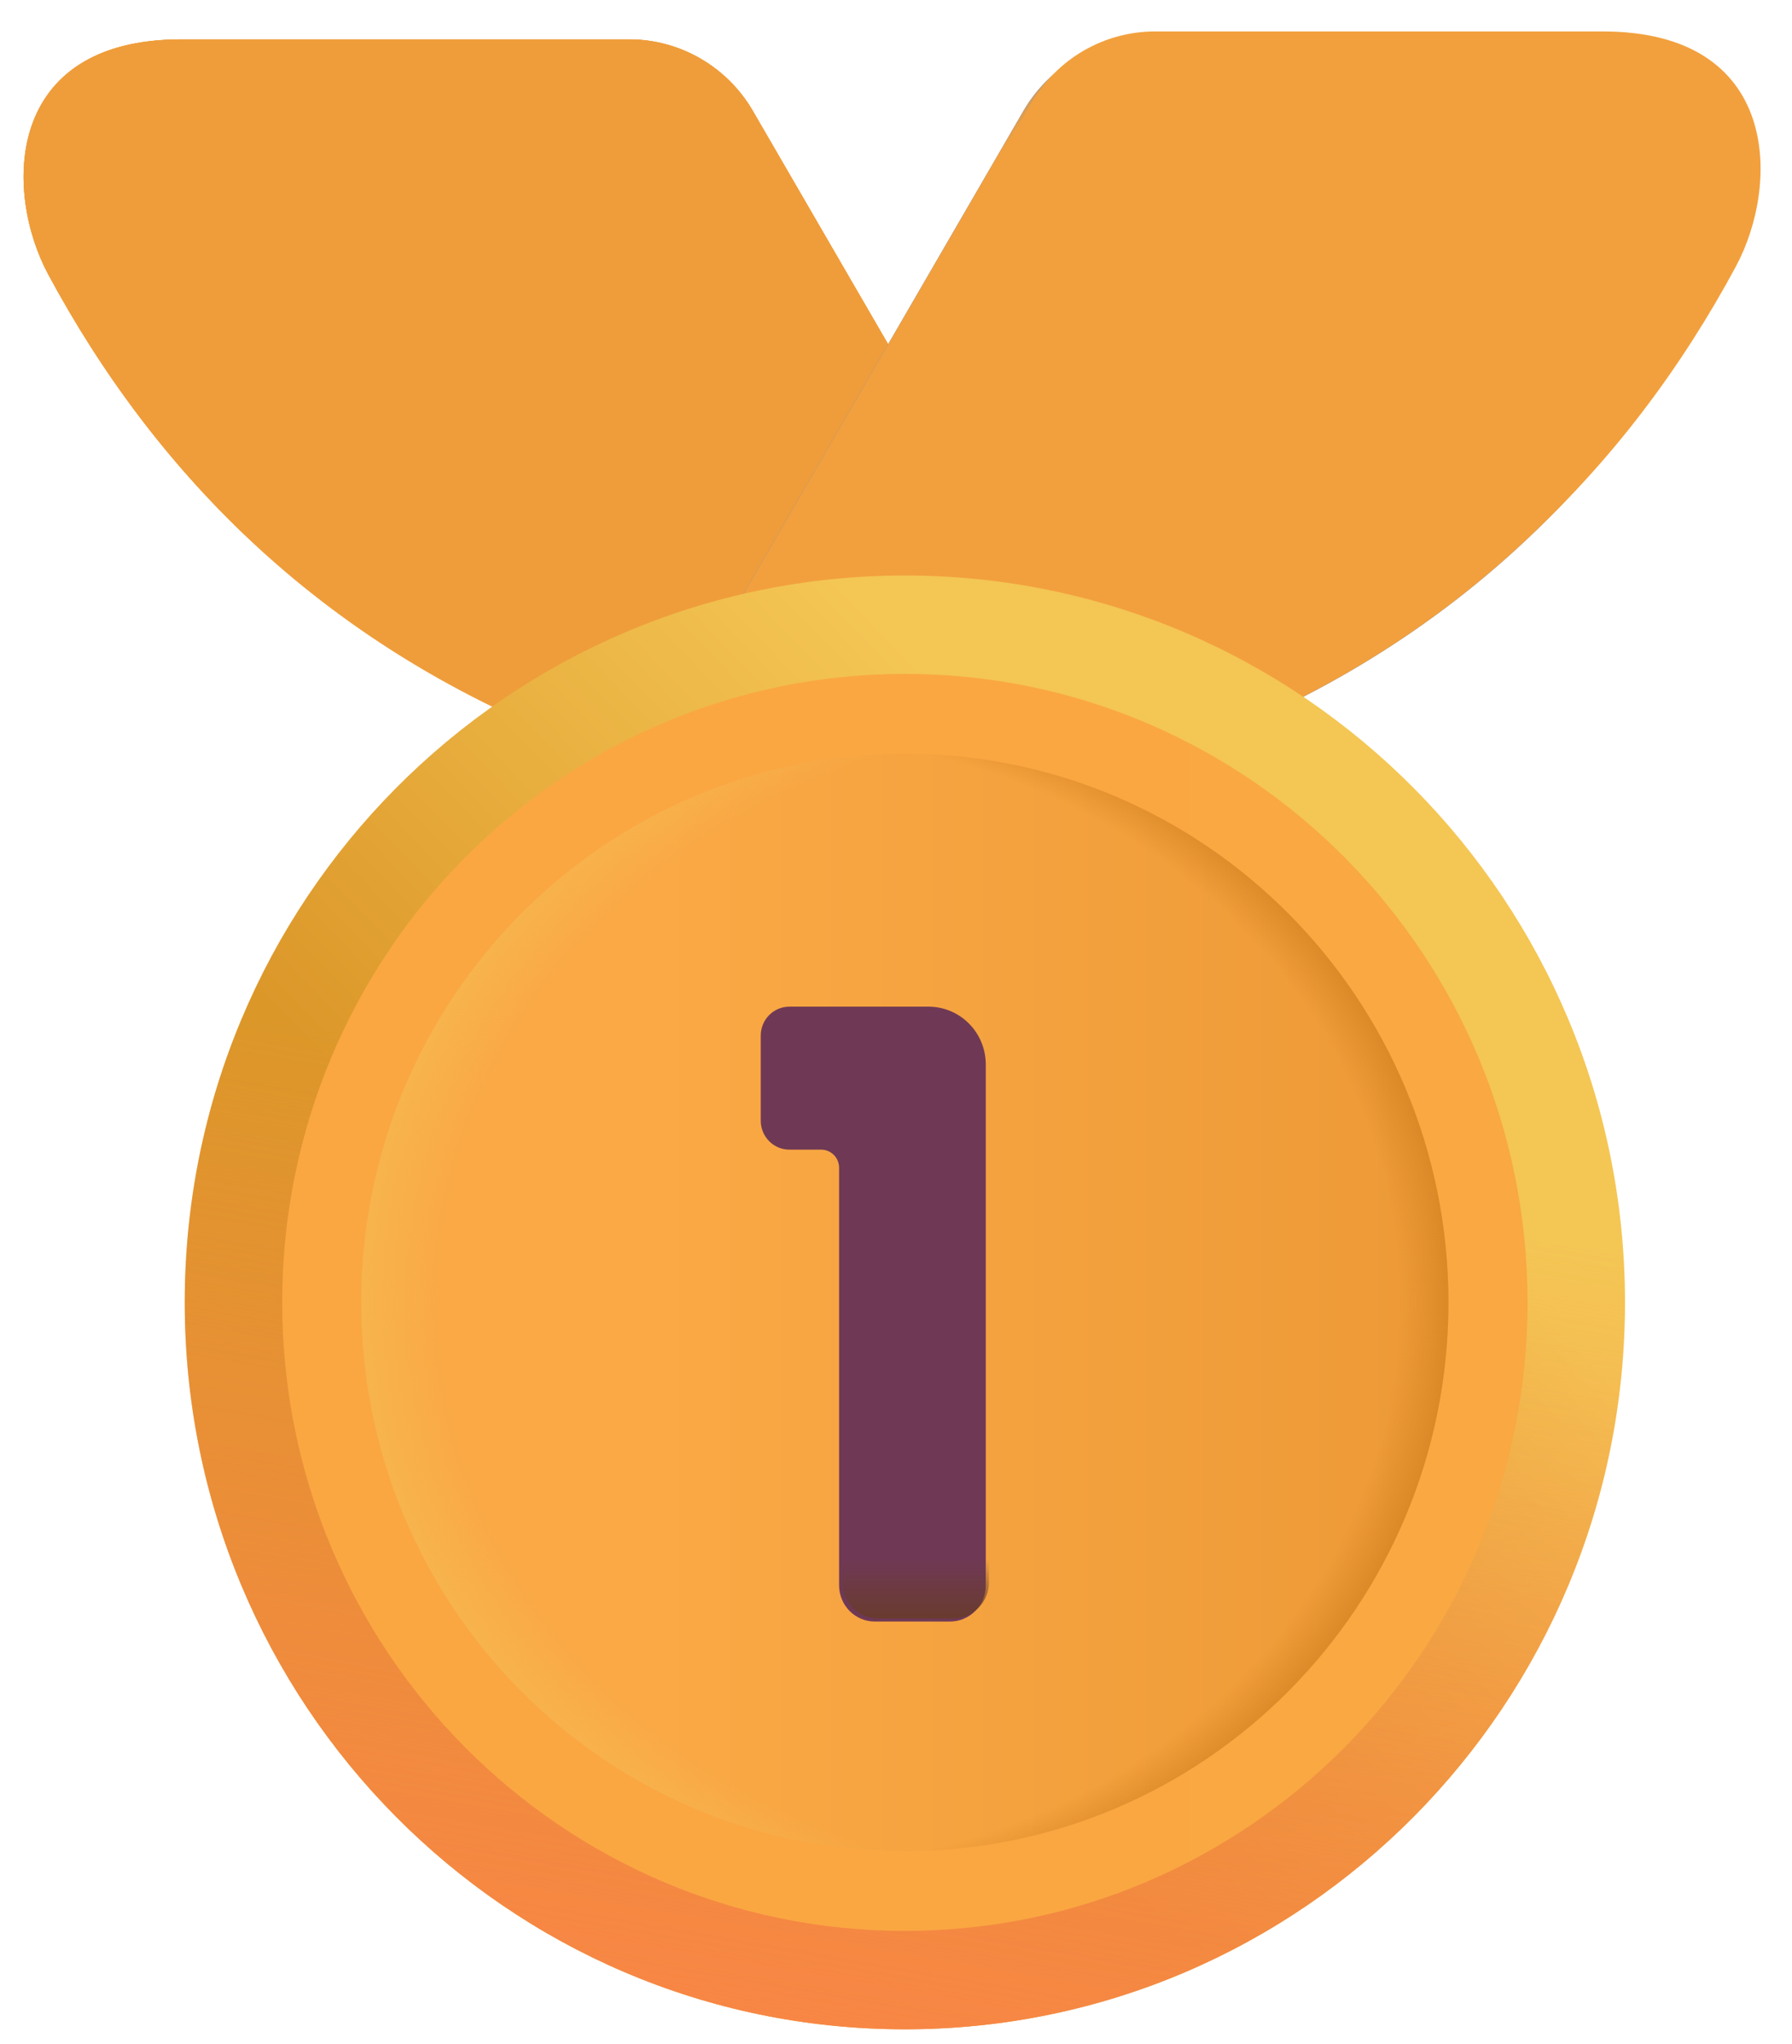 <svg width="57" height="65" viewBox="0 0 57 65" fill="none" xmlns="http://www.w3.org/2000/svg">
<g id="Group">
<g id="Group_2" filter="url(#filter0_ddd_625_3074)">
<path id="Vector" d="M24.195 3.275L33.915 20.033L20.201 23.967C10.729 20.808 5.151 14.728 1.786 8.479C0.368 5.843 0.38 1.002 6.017 1.002H20.26C21.056 1.002 21.837 1.212 22.528 1.611C23.218 2.011 23.793 2.583 24.195 3.275Z" fill="#F09E3A"/>
<path id="Vector_2" d="M24.195 3.275L33.915 20.033L20.201 23.967C10.729 20.808 5.151 14.728 1.786 8.479C0.368 5.843 0.38 1.002 6.017 1.002H20.26C21.056 1.002 21.837 1.212 22.528 1.611C23.218 2.011 23.793 2.583 24.195 3.275Z" fill="#F09E3B"/>
<path id="Vector_3" d="M24.195 3.275L33.915 20.033L20.201 23.967C10.729 20.808 5.151 14.728 1.786 8.479C0.368 5.843 0.38 1.002 6.017 1.002H20.26C21.056 1.002 21.837 1.212 22.528 1.611C23.218 2.011 23.793 2.583 24.195 3.275Z" fill="#EF9D3A"/>
</g>
<g id="Group_3" filter="url(#filter1_ddd_625_3074)">
<path id="Vector_4" d="M32.805 3.275L23.085 20.033L36.799 23.967C46.271 20.806 51.849 14.725 55.214 8.477C56.632 5.84 56.621 1 50.983 1H36.74C35.944 1 35.163 1.21 34.472 1.609C33.782 2.008 33.208 2.583 32.805 3.275Z" fill="#4686EC"/>
<path id="Vector_5" d="M32.805 3.275L23.085 20.033L36.799 23.967C46.271 20.806 51.849 14.725 55.214 8.477C56.632 5.84 56.621 1 50.983 1H36.74C35.944 1 35.163 1.21 34.472 1.609C33.782 2.008 33.208 2.583 32.805 3.275Z" fill="url(#paint0_radial_625_3074)"/>
<path id="Vector_6" d="M32.805 3.275L23.085 20.033L36.799 23.967C46.271 20.806 51.849 14.725 55.214 8.477C56.632 5.84 56.621 1 50.983 1H36.74C35.944 1 35.163 1.21 34.472 1.609C33.782 2.008 33.208 2.583 32.805 3.275Z" fill="url(#paint1_linear_625_3074)"/>
</g>
<path id="Vector_7" d="M32.805 3.275L23.085 20.033L36.799 23.967C46.271 20.806 51.849 14.725 55.214 8.477C56.632 5.84 56.621 1 50.983 1H36.74C35.944 1 35.163 1.21 34.472 1.609C33.782 2.008 33.208 2.583 32.805 3.275Z" fill="url(#paint2_linear_625_3074)"/>
<path id="Vector_8" d="M28.782 64.535C41.432 64.535 51.688 54.185 51.688 41.419C51.688 28.652 41.432 18.302 28.782 18.302C16.131 18.302 5.876 28.652 5.876 41.419C5.876 54.185 16.131 64.535 28.782 64.535Z" fill="url(#paint3_linear_625_3074)"/>
<path id="Vector_9" d="M28.782 64.535C41.432 64.535 51.688 54.185 51.688 41.419C51.688 28.652 41.432 18.302 28.782 18.302C16.131 18.302 5.876 28.652 5.876 41.419C5.876 54.185 16.131 64.535 28.782 64.535Z" fill="url(#paint4_linear_625_3074)"/>
<path id="Vector_10" d="M28.782 61.406C39.72 61.406 48.588 52.458 48.588 41.419C48.588 30.38 39.72 21.431 28.782 21.431C17.844 21.431 8.977 30.38 8.977 41.419C8.977 52.458 17.844 61.406 28.782 61.406Z" fill="url(#paint5_linear_625_3074)"/>
<path id="Vector_11" d="M28.781 58.869C38.331 58.869 46.072 51.056 46.072 41.419C46.072 31.782 38.331 23.969 28.781 23.969C19.232 23.969 11.49 31.782 11.49 41.419C11.49 51.056 19.232 58.869 28.781 58.869Z" fill="url(#paint6_linear_625_3074)"/>
<path id="Vector_12" d="M28.781 58.869C38.331 58.869 46.072 51.056 46.072 41.419C46.072 31.782 38.331 23.969 28.781 23.969C19.232 23.969 11.49 31.782 11.49 41.419C11.49 51.056 19.232 58.869 28.781 58.869Z" fill="url(#paint7_radial_625_3074)"/>
<path id="Vector_13" d="M28.781 58.869C38.331 58.869 46.072 51.056 46.072 41.419C46.072 31.782 38.331 23.969 28.781 23.969C19.232 23.969 11.49 31.782 11.49 41.419C11.49 51.056 19.232 58.869 28.781 58.869Z" fill="url(#paint8_radial_625_3074)"/>
<g id="Group_4" filter="url(#filter2_dd_625_3074)">
<path id="Vector_14" d="M31.456 33.753C31.456 33.265 31.264 32.797 30.922 32.452C30.58 32.107 30.116 31.913 29.632 31.913H25.21C24.968 31.913 24.736 32.01 24.565 32.182C24.394 32.355 24.298 32.589 24.298 32.833V35.541C24.298 36.047 24.704 36.461 25.21 36.461H26.22C26.371 36.461 26.516 36.522 26.623 36.63C26.73 36.737 26.79 36.884 26.79 37.036V50.318C26.79 50.623 26.91 50.915 27.123 51.131C27.337 51.347 27.627 51.468 27.929 51.468H30.316C30.618 51.468 30.908 51.347 31.122 51.131C31.336 50.915 31.456 50.623 31.456 50.318V33.753Z" fill="#6F3955"/>
</g>
<path id="Vector_15" d="M31.456 33.753C31.456 33.265 31.264 32.797 30.922 32.452C30.58 32.107 30.116 31.913 29.632 31.913H25.21C24.968 31.913 24.736 32.01 24.565 32.182C24.394 32.355 24.298 32.589 24.298 32.833V35.541C24.298 36.047 24.704 36.461 25.21 36.461H26.22C26.371 36.461 26.516 36.522 26.623 36.63C26.73 36.737 26.79 36.884 26.79 37.036V50.318C26.79 50.623 26.91 50.915 27.123 51.131C27.337 51.347 27.627 51.468 27.929 51.468H30.316C30.618 51.468 30.908 51.347 31.122 51.131C31.336 50.915 31.456 50.623 31.456 50.318V33.753Z" fill="url(#paint9_linear_625_3074)"/>
</g>
<defs>
<filter id="filter0_ddd_625_3074" x="0.25" y="0.402" width="34.265" height="24.314" filterUnits="userSpaceOnUse" color-interpolation-filters="sRGB">
<feFlood flood-opacity="0" result="BackgroundImageFix"/>
<feColorMatrix in="SourceAlpha" type="matrix" values="0 0 0 0 0 0 0 0 0 0 0 0 0 0 0 0 0 0 127 0" result="hardAlpha"/>
<feOffset dx="-0.2" dy="-0.2"/>
<feGaussianBlur stdDeviation="0.2"/>
<feComposite in2="hardAlpha" operator="out"/>
<feColorMatrix type="matrix" values="0 0 0 0 0.318 0 0 0 0 0.459 0 0 0 0 0.886 0 0 0 1 0"/>
<feBlend mode="normal" in2="BackgroundImageFix" result="effect1_dropShadow_625_3074"/>
<feColorMatrix in="SourceAlpha" type="matrix" values="0 0 0 0 0 0 0 0 0 0 0 0 0 0 0 0 0 0 127 0" result="hardAlpha"/>
<feOffset dx="0.2" dy="0.2"/>
<feGaussianBlur stdDeviation="0.2"/>
<feComposite in2="hardAlpha" operator="out"/>
<feColorMatrix type="matrix" values="0 0 0 0 0.318 0 0 0 0 0.459 0 0 0 0 0.886 0 0 0 1 0"/>
<feBlend mode="normal" in2="effect1_dropShadow_625_3074" result="effect2_dropShadow_625_3074"/>
<feColorMatrix in="SourceAlpha" type="matrix" values="0 0 0 0 0 0 0 0 0 0 0 0 0 0 0 0 0 0 127 0" result="hardAlpha"/>
<feOffset dx="-0.25" dy="0.25"/>
<feGaussianBlur stdDeviation="0.25"/>
<feComposite in2="hardAlpha" operator="out"/>
<feColorMatrix type="matrix" values="0 0 0 0 0.373 0 0 0 0 0.608 0 0 0 0 0.961 0 0 0 1 0"/>
<feBlend mode="normal" in2="effect2_dropShadow_625_3074" result="effect3_dropShadow_625_3074"/>
<feBlend mode="normal" in="SourceGraphic" in2="effect3_dropShadow_625_3074" result="shape"/>
</filter>
<filter id="filter1_ddd_625_3074" x="22.335" y="0.4" width="34.265" height="24.317" filterUnits="userSpaceOnUse" color-interpolation-filters="sRGB">
<feFlood flood-opacity="0" result="BackgroundImageFix"/>
<feColorMatrix in="SourceAlpha" type="matrix" values="0 0 0 0 0 0 0 0 0 0 0 0 0 0 0 0 0 0 127 0" result="hardAlpha"/>
<feOffset dx="-0.2" dy="-0.2"/>
<feGaussianBlur stdDeviation="0.2"/>
<feComposite in2="hardAlpha" operator="out"/>
<feColorMatrix type="matrix" values="0 0 0 0 0.318 0 0 0 0 0.459 0 0 0 0 0.886 0 0 0 1 0"/>
<feBlend mode="normal" in2="BackgroundImageFix" result="effect1_dropShadow_625_3074"/>
<feColorMatrix in="SourceAlpha" type="matrix" values="0 0 0 0 0 0 0 0 0 0 0 0 0 0 0 0 0 0 127 0" result="hardAlpha"/>
<feOffset dx="0.2" dy="0.2"/>
<feGaussianBlur stdDeviation="0.2"/>
<feComposite in2="hardAlpha" operator="out"/>
<feColorMatrix type="matrix" values="0 0 0 0 0.318 0 0 0 0 0.459 0 0 0 0 0.886 0 0 0 1 0"/>
<feBlend mode="normal" in2="effect1_dropShadow_625_3074" result="effect2_dropShadow_625_3074"/>
<feColorMatrix in="SourceAlpha" type="matrix" values="0 0 0 0 0 0 0 0 0 0 0 0 0 0 0 0 0 0 127 0" result="hardAlpha"/>
<feOffset dx="-0.25" dy="0.25"/>
<feGaussianBlur stdDeviation="0.25"/>
<feComposite in2="hardAlpha" operator="out"/>
<feColorMatrix type="matrix" values="0 0 0 0 0.373 0 0 0 0 0.608 0 0 0 0 0.961 0 0 0 1 0"/>
<feBlend mode="normal" in2="effect2_dropShadow_625_3074" result="effect3_dropShadow_625_3074"/>
<feBlend mode="normal" in="SourceGraphic" in2="effect3_dropShadow_625_3074" result="shape"/>
</filter>
<filter id="filter2_dd_625_3074" x="23.398" y="31.313" width="8.658" height="21.055" filterUnits="userSpaceOnUse" color-interpolation-filters="sRGB">
<feFlood flood-opacity="0" result="BackgroundImageFix"/>
<feColorMatrix in="SourceAlpha" type="matrix" values="0 0 0 0 0 0 0 0 0 0 0 0 0 0 0 0 0 0 127 0" result="hardAlpha"/>
<feOffset dx="-0.3" dy="0.3"/>
<feGaussianBlur stdDeviation="0.3"/>
<feComposite in2="hardAlpha" operator="out"/>
<feColorMatrix type="matrix" values="0 0 0 0 0.392 0 0 0 0 0.165 0 0 0 0 0.255 0 0 0 1 0"/>
<feBlend mode="normal" in2="BackgroundImageFix" result="effect1_dropShadow_625_3074"/>
<feColorMatrix in="SourceAlpha" type="matrix" values="0 0 0 0 0 0 0 0 0 0 0 0 0 0 0 0 0 0 127 0" result="hardAlpha"/>
<feOffset dx="0.2" dy="-0.2"/>
<feGaussianBlur stdDeviation="0.2"/>
<feComposite in2="hardAlpha" operator="out"/>
<feColorMatrix type="matrix" values="0 0 0 0 0.502 0 0 0 0 0.333 0 0 0 0 0.361 0 0 0 1 0"/>
<feBlend mode="normal" in2="effect1_dropShadow_625_3074" result="effect2_dropShadow_625_3074"/>
<feBlend mode="normal" in="SourceGraphic" in2="effect2_dropShadow_625_3074" result="shape"/>
</filter>
<radialGradient id="paint0_radial_625_3074" cx="0" cy="0" r="1" gradientUnits="userSpaceOnUse" gradientTransform="translate(34.93 22.347) rotate(-57.503) scale(6.995 15.285)">
<stop offset="1" stop-color="#F2A03D"/>
</radialGradient>
<linearGradient id="paint1_linear_625_3074" x1="49.795" y1="-0.242" x2="45.639" y2="10.015" gradientUnits="userSpaceOnUse">
<stop stop-color="#3D89EC"/>
<stop offset="1" stop-color="#3D89EC" stop-opacity="0"/>
</linearGradient>
<linearGradient id="paint2_linear_625_3074" x1="28.102" y1="11.353" x2="28.874" y2="11.777" gradientUnits="userSpaceOnUse">
<stop offset="1" stop-color="#F2A03D"/>
</linearGradient>
<linearGradient id="paint3_linear_625_3074" x1="41.026" y1="33.224" x2="24.914" y2="48.868" gradientUnits="userSpaceOnUse">
<stop stop-color="#F4C654"/>
<stop offset="1" stop-color="#DC9729"/>
</linearGradient>
<linearGradient id="paint4_linear_625_3074" x1="20.778" y1="65.658" x2="26.036" y2="35.442" gradientUnits="userSpaceOnUse">
<stop stop-color="#FA8547"/>
<stop offset="1" stop-color="#FA8547" stop-opacity="0"/>
</linearGradient>
<linearGradient id="paint5_linear_625_3074" x1="46.828" y1="37.924" x2="28.782" y2="37.924" gradientUnits="userSpaceOnUse">
<stop stop-color="#F9A842"/>
<stop offset="1" stop-color="#FAA742"/>
</linearGradient>
<linearGradient id="paint6_linear_625_3074" x1="20.789" y1="39.206" x2="46.581" y2="39.206" gradientUnits="userSpaceOnUse">
<stop stop-color="#FAA945"/>
<stop offset="1" stop-color="#EC9936"/>
</linearGradient>
<radialGradient id="paint7_radial_625_3074" cx="0" cy="0" r="1" gradientUnits="userSpaceOnUse" gradientTransform="translate(35.486 41.419) rotate(180) scale(23.995 20.634)">
<stop offset="0.893" stop-color="#F7B44D" stop-opacity="0"/>
<stop offset="1" stop-color="#F7B44D"/>
</radialGradient>
<radialGradient id="paint8_radial_625_3074" cx="0" cy="0" r="1" gradientUnits="userSpaceOnUse" gradientTransform="translate(24.293 41.419) scale(23.088 20.432)">
<stop offset="0.879" stop-color="#D2801F" stop-opacity="0"/>
<stop offset="0.983" stop-color="#D2801F"/>
</radialGradient>
<linearGradient id="paint9_linear_625_3074" x1="29.639" y1="51.468" x2="29.639" y2="49.588" gradientUnits="userSpaceOnUse">
<stop stop-color="#693B2E"/>
<stop offset="1" stop-color="#693B2E" stop-opacity="0"/>
</linearGradient>
</defs>
</svg>
